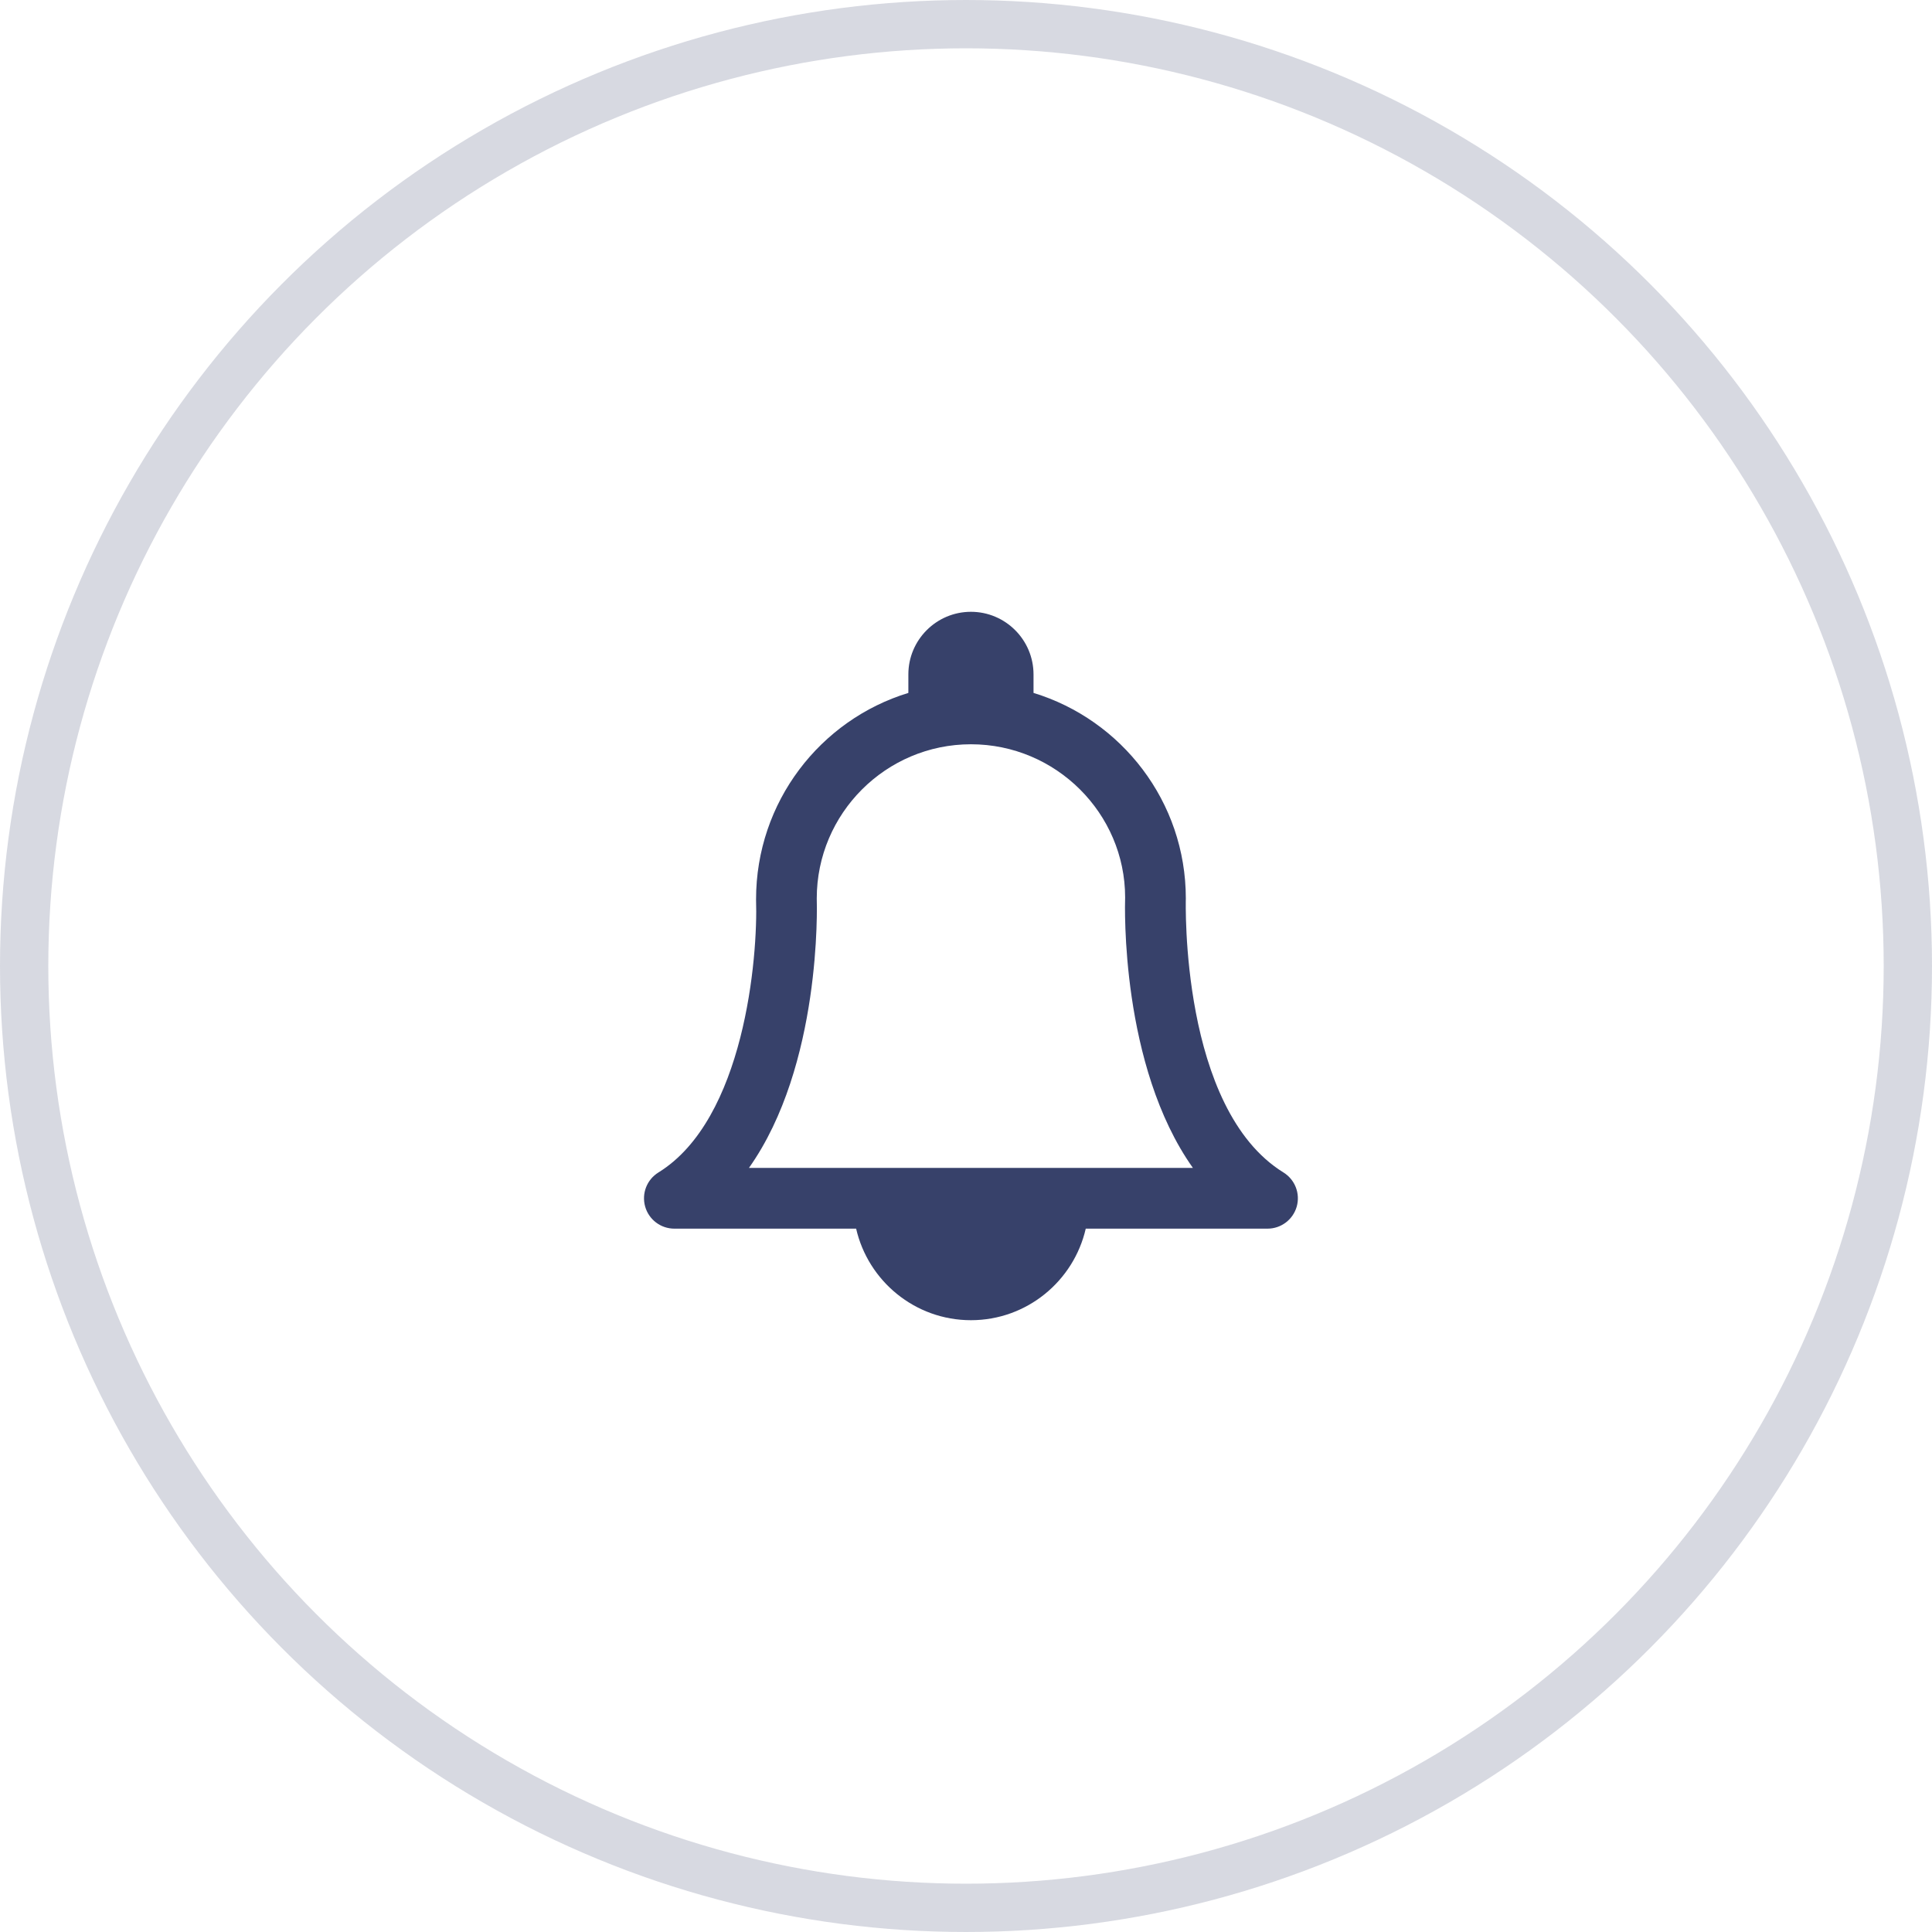 <svg width="60" height="60" viewBox="0 0 60 60" fill="none" xmlns="http://www.w3.org/2000/svg">
<circle opacity="0.2" cx="30" cy="30" r="29.25" stroke="#37416A" stroke-width="1.5"/>
<path d="M39.859 36.412C36.652 34.432 36.825 27.998 36.827 27.902C36.827 24.898 34.831 22.353 32.097 21.519V20.943C32.096 19.872 31.225 19 30.153 19C29.082 19 28.21 19.872 28.21 20.943V21.519C25.475 22.354 23.479 24.904 23.48 27.934C23.542 29.733 23.118 34.764 20.448 36.412C20.089 36.633 19.921 37.066 20.036 37.472C20.151 37.877 20.521 38.157 20.943 38.157H26.588C26.961 39.783 28.416 41 30.153 41C31.89 41 33.346 39.783 33.719 38.157H39.364C39.785 38.157 40.155 37.877 40.271 37.472C40.386 37.066 40.217 36.633 39.859 36.412ZM29.308 36.271H23.259C25.511 33.093 25.373 28.129 25.365 27.902C25.365 25.262 27.513 23.114 30.154 23.114C32.794 23.114 34.941 25.262 34.942 27.869C34.933 28.123 34.795 33.093 37.047 36.271H29.308Z" fill="#37416A"/>
</svg>
